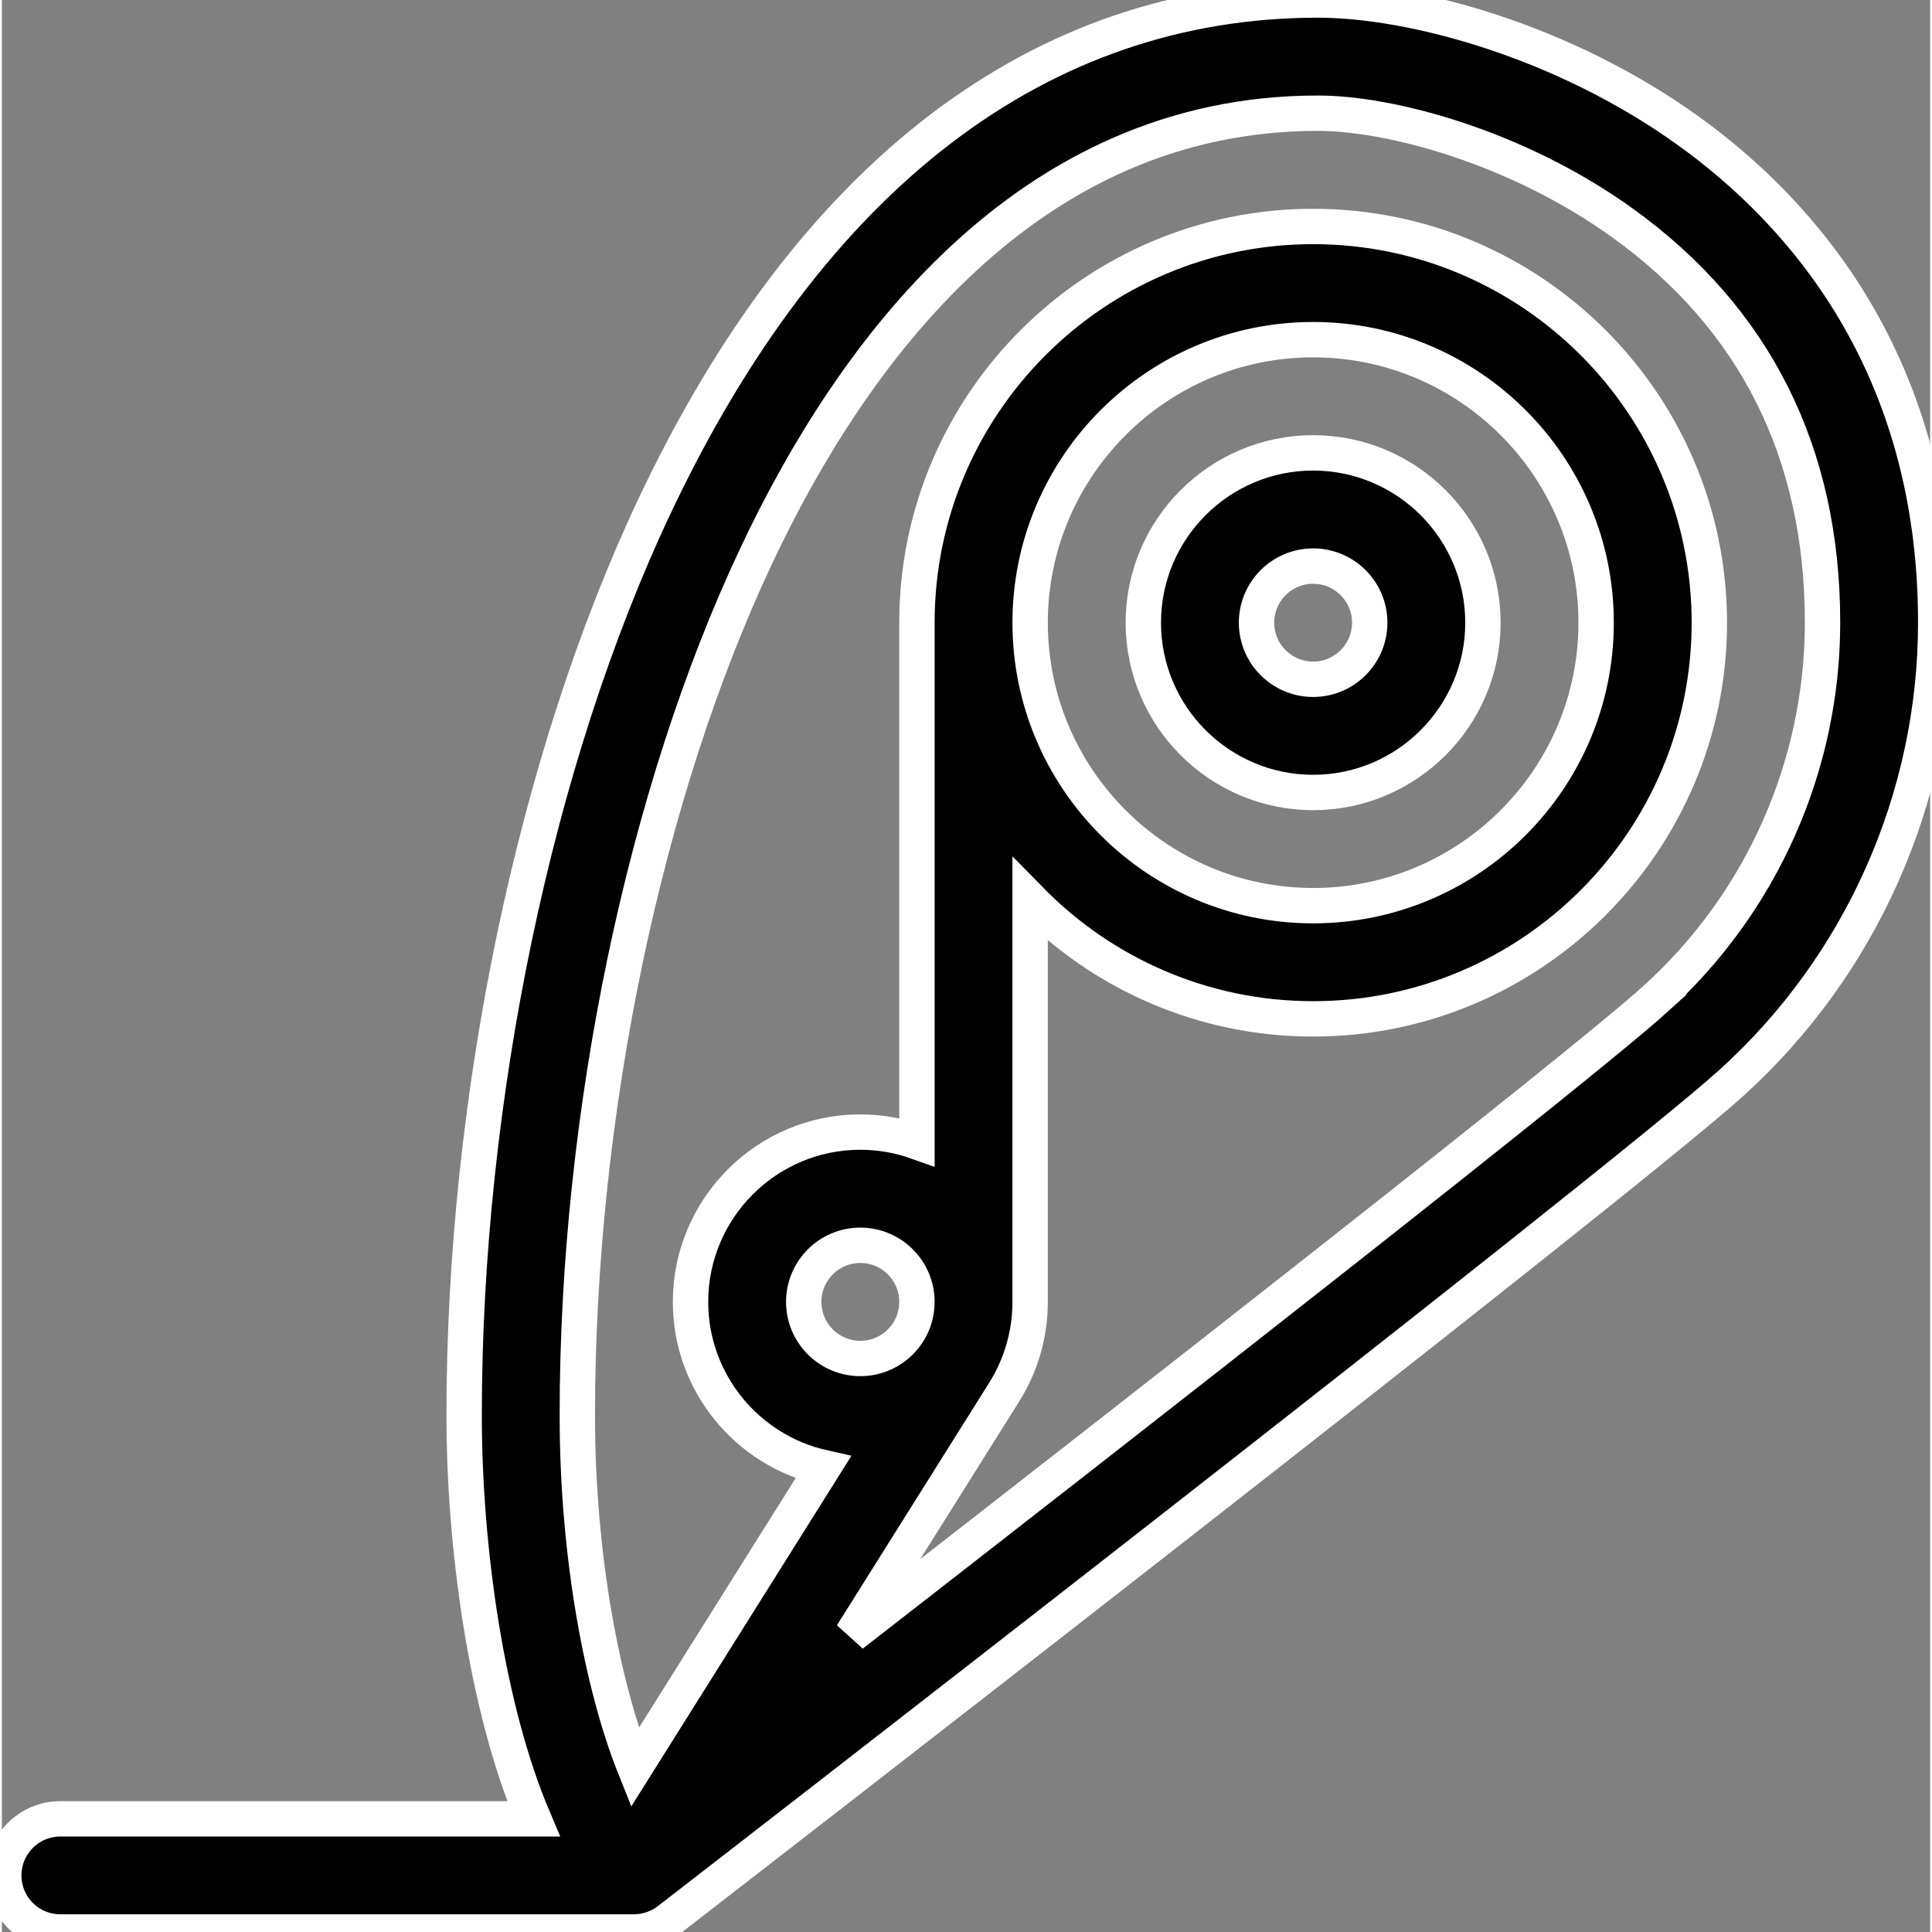 <?xml version="1.0" encoding="UTF-8" standalone="no"?>
<svg height="512pt" viewBox="0 0 511 512" width="512pt" xmlns="http://www.w3.org/2000/svg" version="1.1">
  <rect x="0" y="0" width="511" height="512" fill="#808080" stroke="none"/>
  <path d="m347.492 210.016c24.812 0 45-20.188 45-45s-20.188-45-45-45-45 20.188-45 45 20.188 45 45
    45zm0-60c8.273 0 15 6.727 15 15 0 8.27-6.727 15-15 15-8.27 0-15-6.73-15-15 0-8.273 6.73-15 15-15zm0 0"
    style="stroke:#ffffff;stroke-opacity:1;stroke-width:9.375;stroke-miterlimit:4;stroke-dasharray:none" />
  <path d="m447.047 34.762c-33.336-24.012-73.395-34.762-98.305-34.762-73.637 0-134.465
    46.469-175.906 134.383-31.52 66.867-50.336 156.82-50.336 240.629 0 34.859 5.852
    77.504 18.387 106.996h-125.387c-8.285 0-15 6.715-15 15 0 8.285 6.715 14.988 15
    14.988h151.926c.02 0 .035.004.055.004 3.445 0 6.738-1.211 9.191-3.125
    10.262-7.938 251.602-194.672 281.719-221.949 34.379-31.137 54.098-75.57
    54.098-121.91 0-68.695-35.586-108.746-65.441-130.254zm-8.793 229.93c-19.527
    17.688-136.555 109.09-212.992 168.516l40.258-64.121c.008-.016.016-.027.023-.043
    4.547-7.191 6.953-15.496 6.953-24.031v-106.594c19.07 19.48 45.645 31.594 74.996
    31.594 57.898 0 105-47.102 105-104.996 0-57.898-47.102-105-105-105-57.895 0-104.996
    47.102-104.996 105v137.578c-4.695-1.668-9.742-2.582-15-2.582-24.812 0-45 20.188-45 45 0
    21.43 15.062 39.398 35.152 43.902l-49.914 79.504c-8.406-20.992-15.238-55.422-15.238-93.406
    0-79.602 17.746-164.777 47.473-227.84 25.199-53.453 71.465-117.172 148.773-117.172
    19.441 0 53.012 9.105 80.77 29.105 35.152 25.32 52.98 60.953 52.98 105.91 0
    37.883-16.125 74.215-44.238 99.676zm-210.758 95.32c-8.27 0-15-6.73-15-15s6.73-15
    15-15c8.27 0 15 6.73 15 15 0 8.316-6.746 15-15 15zm45-194.996c0-41.355 33.645-75 74.996-75
    41.355 0 75 33.645 75 75 0 41.352-33.645 74.996-75 74.996-41.352 0-74.996-33.645-74.996-74.996zm0 0"
    style="fill-opacity:1;stroke:#ffffff;stroke-opacity:1;stroke-width:9.375;stroke-miterlimit:4;stroke-dasharray:none" />
</svg>